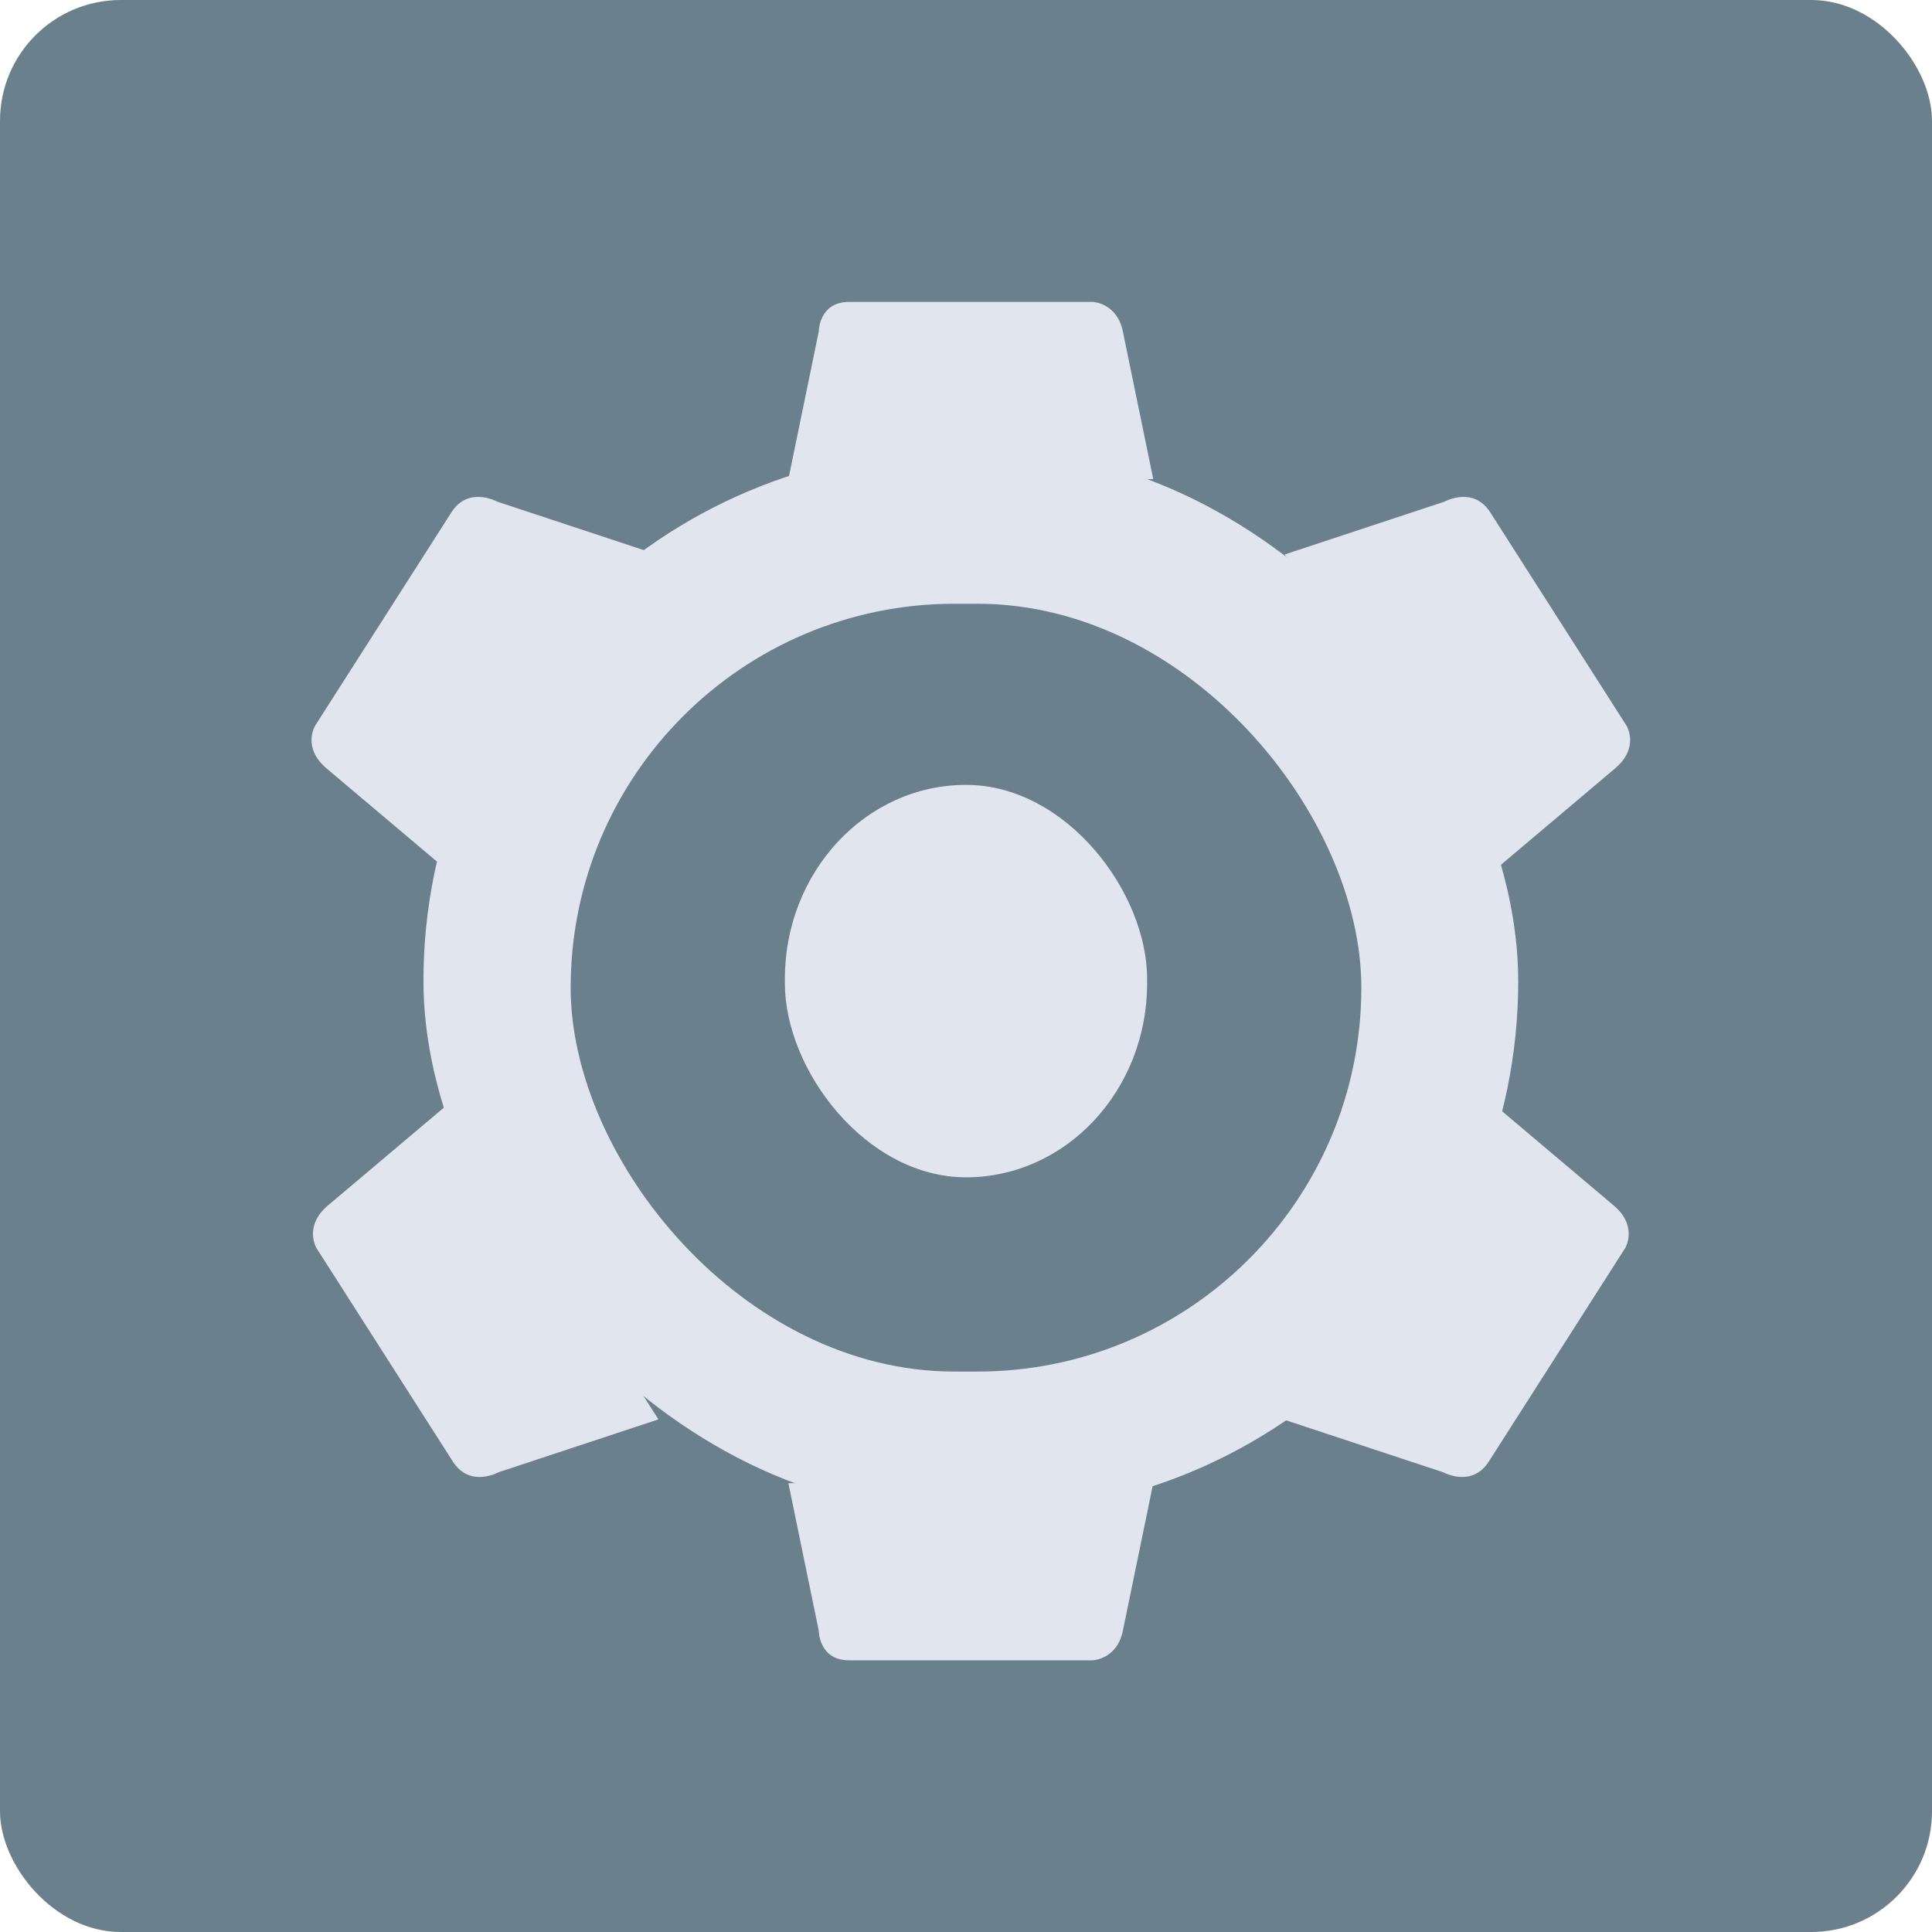 <?xml version="1.0" encoding="UTF-8" standalone="no"?>
<!-- Created with Inkscape (http://www.inkscape.org/) -->

<svg
   xmlns:dc="http://purl.org/dc/elements/1.1/"
   xmlns:cc="http://creativecommons.org/ns#"
   xmlns:rdf="http://www.w3.org/1999/02/22-rdf-syntax-ns#"
   xmlns:svg="http://www.w3.org/2000/svg"
   xmlns="http://www.w3.org/2000/svg"
   xmlns:sodipodi="http://sodipodi.sourceforge.net/DTD/sodipodi-0.dtd"
   xmlns:inkscape="http://www.inkscape.org/namespaces/inkscape"
   width="64"
   height="64"
   id="svg2"
   version="1.1"
   inkscape:version="0.91 r13725"
   sodipodi:docname="gnome-system-config.svg">
  <defs
     id="defs4" />
  <sodipodi:namedview
     id="base"
     pagecolor="#ffffff"
     bordercolor="#666666"
     borderopacity="1.0"
     inkscape:pageopacity="0.0"
     inkscape:pageshadow="2"
     inkscape:zoom="8.0568072"
     inkscape:cx="19.192345"
     inkscape:cy="22.225776"
     inkscape:document-units="px"
     inkscape:current-layer="layer1"
     showgrid="true"
     inkscape:object-paths="true"
     inkscape:snap-object-midpoints="true"
     inkscape:snap-center="true"
     inkscape:snap-bbox="true"
     inkscape:bbox-paths="true"
     inkscape:bbox-nodes="true"
     inkscape:snap-bbox-edge-midpoints="true"
     inkscape:snap-bbox-midpoints="true"
     inkscape:snap-intersection-paths="true"
     inkscape:object-nodes="true"
     inkscape:snap-smooth-nodes="true"
     inkscape:snap-midpoints="true"
     inkscape:snap-page="true"
     inkscape:window-width="741"
     inkscape:window-height="506"
     inkscape:window-x="623"
     inkscape:window-y="122"
     inkscape:window-maximized="0"
     borderlayer="false">
    <inkscape:grid
       type="xygrid"
       id="grid4273"
       empspacing="2"
       dotted="false"
       snapvisiblegridlinesonly="true" />
  </sodipodi:namedview>
  <g
     inkscape:label="Layer 1"
     inkscape:groupmode="layer"
     id="layer1"
     transform="translate(0,-988.362)">
    <rect
       style="fill:#6a808c;fill-opacity:1;stroke:none"
       id="rect4990"
       width="64"
       height="64"
       x="0"
       y="988.362"
       ry="4" />
    <rect
       style="fill:#e0e5ef;fill-opacity:1;stroke:none;stroke-opacity:1"
       id="rect3355"
       width="36.266"
       height="35.217"
       x="14.027"
       y="1003.254"
       ry="17.609" />
    <rect
       style="fill:#6a808c;fill-opacity:1;stroke:none;stroke-opacity:1"
       id="rect3353"
       width="26.192"
       height="25.435"
       x="18.904"
       y="1008.362"
       ry="12.717" />
    <rect
       style="fill:#e0e5ef;fill-opacity:1;stroke:none;stroke-opacity:1"
       id="rect3345"
       width="12"
       height="13"
       x="26"
       y="1014.362"
       ry="6.427" />
    <path
       style="fill:none;fill-rule:evenodd;stroke:none;stroke-width:1px;stroke-linecap:butt;stroke-linejoin:miter;stroke-opacity:1"
       d="m -4,1020.362 86,1"
       id="path3347"
       inkscape:connector-curvature="0" />
    <path
       style="fill:none;fill-rule:evenodd;stroke:none;stroke-width:1px;stroke-linecap:butt;stroke-linejoin:miter;stroke-opacity:1"
       d="m 32,987.362 0,66"
       id="path3349"
       inkscape:connector-curvature="0" />
    <path
       style="fill:#e0e5ef;fill-opacity:1;fill-rule:evenodd;stroke:none;stroke-width:1px;stroke-linecap:butt;stroke-linejoin:miter;stroke-opacity:1"
       d="m 26.116,1004.232 1.007,-4.891 c 0,0 0,-0.978 1.007,-0.978 l 8.059,0 c 0,0 0.81,0.019 1.007,0.978 l 1.007,4.891 z"
       id="path3359"
       inkscape:connector-curvature="0"
       sodipodi:nodetypes="ccscscc" />
    <path
       style="fill:#e0e5ef;fill-opacity:1;fill-rule:evenodd;stroke:none;stroke-width:1px;stroke-linecap:butt;stroke-linejoin:miter;stroke-opacity:1"
       d="m 26.116,1037.493 1.007,4.891 c 0,0 0,0.978 1.007,0.978 l 8.059,0 c 0,0 0.81,-0.019 1.007,-0.978 l 1.007,-4.891 z"
       id="path3359-0"
       inkscape:connector-curvature="0"
       sodipodi:nodetypes="ccscscc" />
    <path
       style="fill:#e0e5ef;fill-opacity:1;fill-rule:evenodd;stroke:none;stroke-width:1px;stroke-linecap:butt;stroke-linejoin:miter;stroke-opacity:1"
       d="m 42.556,1006.73 5.299,-1.752 c 0,0 0.947,-0.527 1.512,0.357 l 4.517,7.071 c 0,0 0.436,0.721 -0.382,1.411 l -4.169,3.519 z"
       id="path3359-4"
       inkscape:connector-curvature="0"
       sodipodi:nodetypes="ccscscc" />
    <path
       style="fill:#e0e5ef;fill-opacity:1;fill-rule:evenodd;stroke:none;stroke-width:1px;stroke-linecap:butt;stroke-linejoin:miter;stroke-opacity:1"
       d="m 42.509,1035.381 5.299,1.752 c 0,0 0.947,0.527 1.512,-0.357 l 4.517,-7.071 c 0,0 0.436,-0.721 -0.382,-1.411 l -4.169,-3.519 z"
       id="path3359-4-1"
       inkscape:connector-curvature="0"
       sodipodi:nodetypes="ccscscc" />
    <path
       style="fill:#e0e5ef;fill-opacity:1;fill-rule:evenodd;stroke:none;stroke-width:1px;stroke-linecap:butt;stroke-linejoin:miter;stroke-opacity:1"
       d="m 21.811,1035.381 -5.299,1.752 c 0,0 -0.947,0.527 -1.512,-0.357 l -4.517,-7.071 c 0,0 -0.436,-0.721 0.382,-1.411 l 4.169,-3.519 z"
       id="path3359-4-1-7"
       inkscape:connector-curvature="0"
       sodipodi:nodetypes="ccscscc" />
    <path
       style="fill:#e0e5ef;fill-opacity:1;fill-rule:evenodd;stroke:none;stroke-width:1px;stroke-linecap:butt;stroke-linejoin:miter;stroke-opacity:1"
       d="m 21.764,1006.73 -5.299,-1.752 c 0,0 -0.947,-0.527 -1.512,0.357 l -4.517,7.071 c 0,0 -0.436,0.721 0.382,1.411 l 4.169,3.519 z"
       id="path3359-4-9"
       inkscape:connector-curvature="0"
       sodipodi:nodetypes="ccscscc" />
  </g>
</svg>
